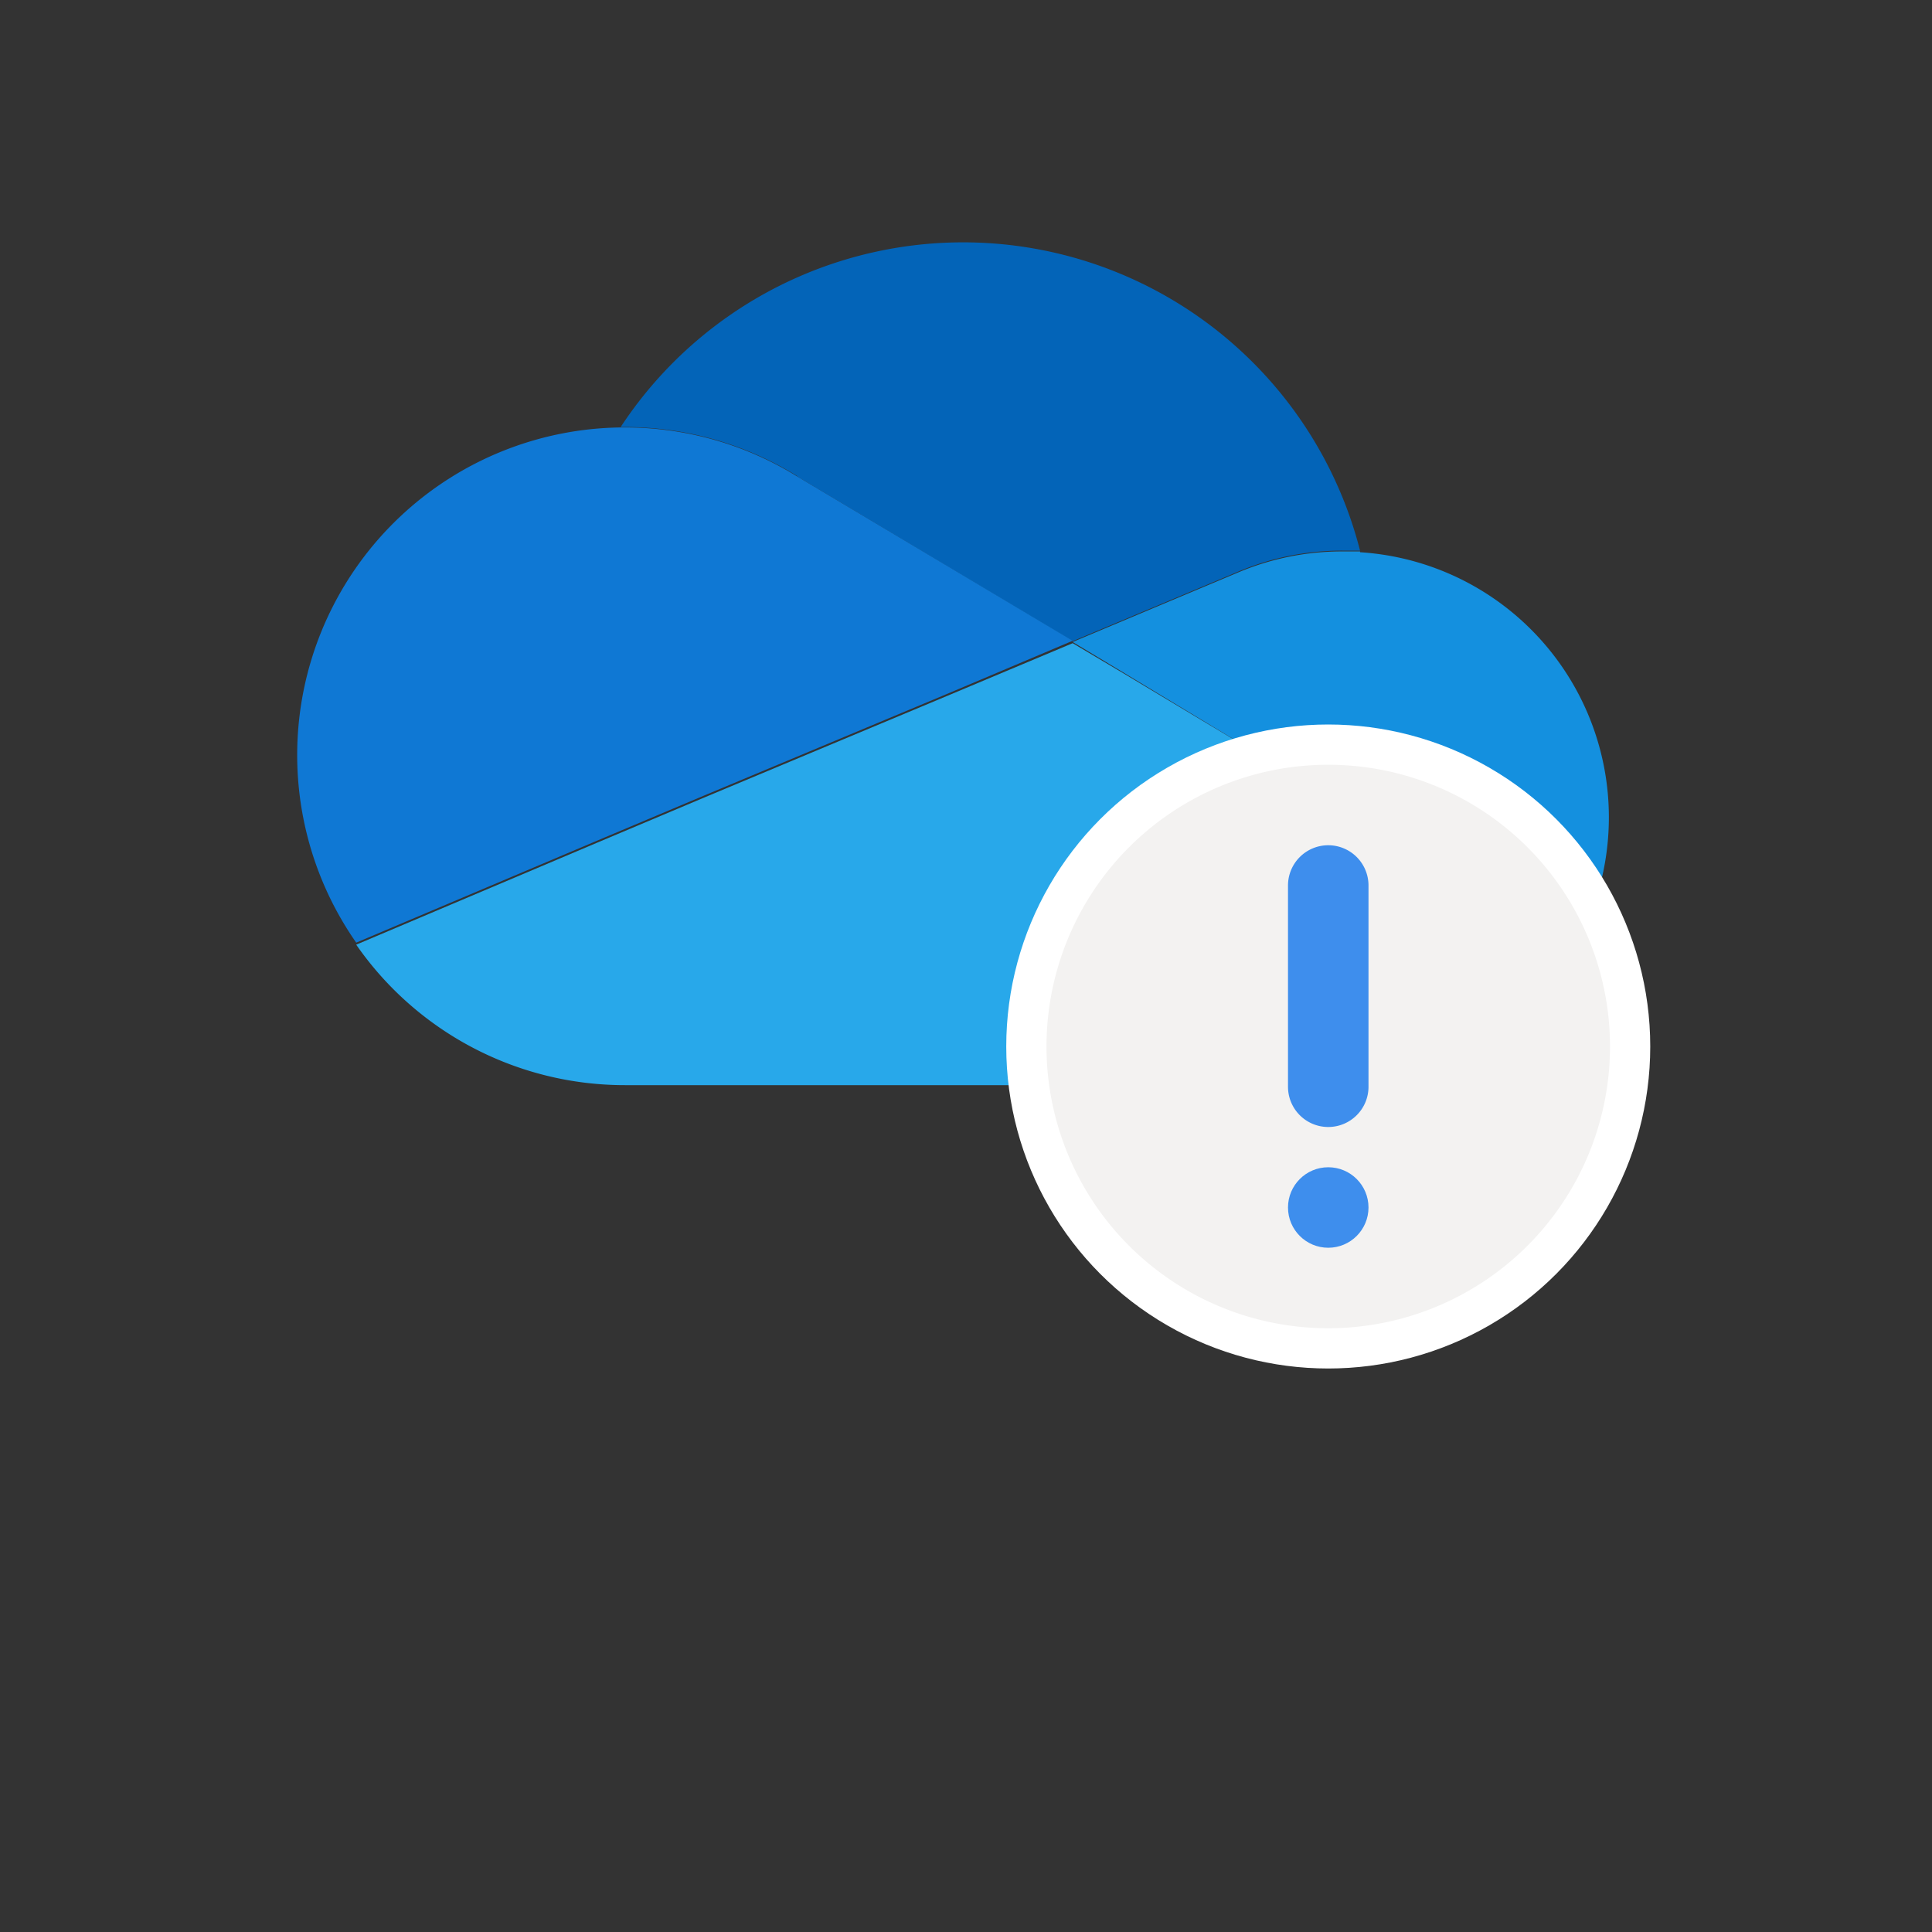 <svg id="Layer_1" data-name="Layer 1" xmlns="http://www.w3.org/2000/svg" viewBox="0 0 48 48"><rect x="0" y="0" width="48" height="48" fill="#333333" stroke="none"/><defs><style>.cls-1{fill:#0364b8;}.cls-2{fill:#0f78d4;}.cls-3{fill:#1490df;}.cls-4{fill:#28a8ea;}.cls-5{fill:#fff;}.cls-6{fill:#f3f2f1;}.cls-7{fill:#3e8eed;}</style></defs><path class="cls-1" d="M19.81,11.84h0l6.84,4.09,4.07-1.71h0a6.62,6.62,0,0,1,2.63-.54l.44,0a10.18,10.18,0,0,0-18.37-3.07h.11a8.12,8.12,0,0,1,4.28,1.22"/><path class="cls-2" d="M19.81,11.84h0a8.12,8.12,0,0,0-4.28-1.22h-.11a8.14,8.14,0,0,0-6.57,12.8l6-2.54,2.68-1.13,6-2.51,3.12-1.32Z"/><path class="cls-3" d="M33.79,13.7l-.44,0a6.62,6.62,0,0,0-2.63.54h0l-4.07,1.71,1.18.71L31.7,19l1.69,1,5.78,3.46a6.6,6.6,0,0,0-5.38-9.74"/><path class="cls-4" d="M33.39,20,31.7,19l-3.87-2.32-1.18-.7-3.12,1.31-6,2.51-2.68,1.13-6,2.54a8.12,8.12,0,0,0,6.68,3.49H33.35a6.6,6.6,0,0,0,5.82-3.48Z"/><circle class="cls-5" cx="33" cy="26" r="8"/><path class="cls-6" d="M33,19a7,7,0,1,0,7,7A7,7,0,0,0,33,19Z"/><path class="cls-7" d="M33,21h0a1,1,0,0,1,1,1v5a1,1,0,0,1-1,1h0a1,1,0,0,1-1-1V22A1,1,0,0,1,33,21Z"/><circle class="cls-7" cx="33" cy="30" r="1"/></svg>